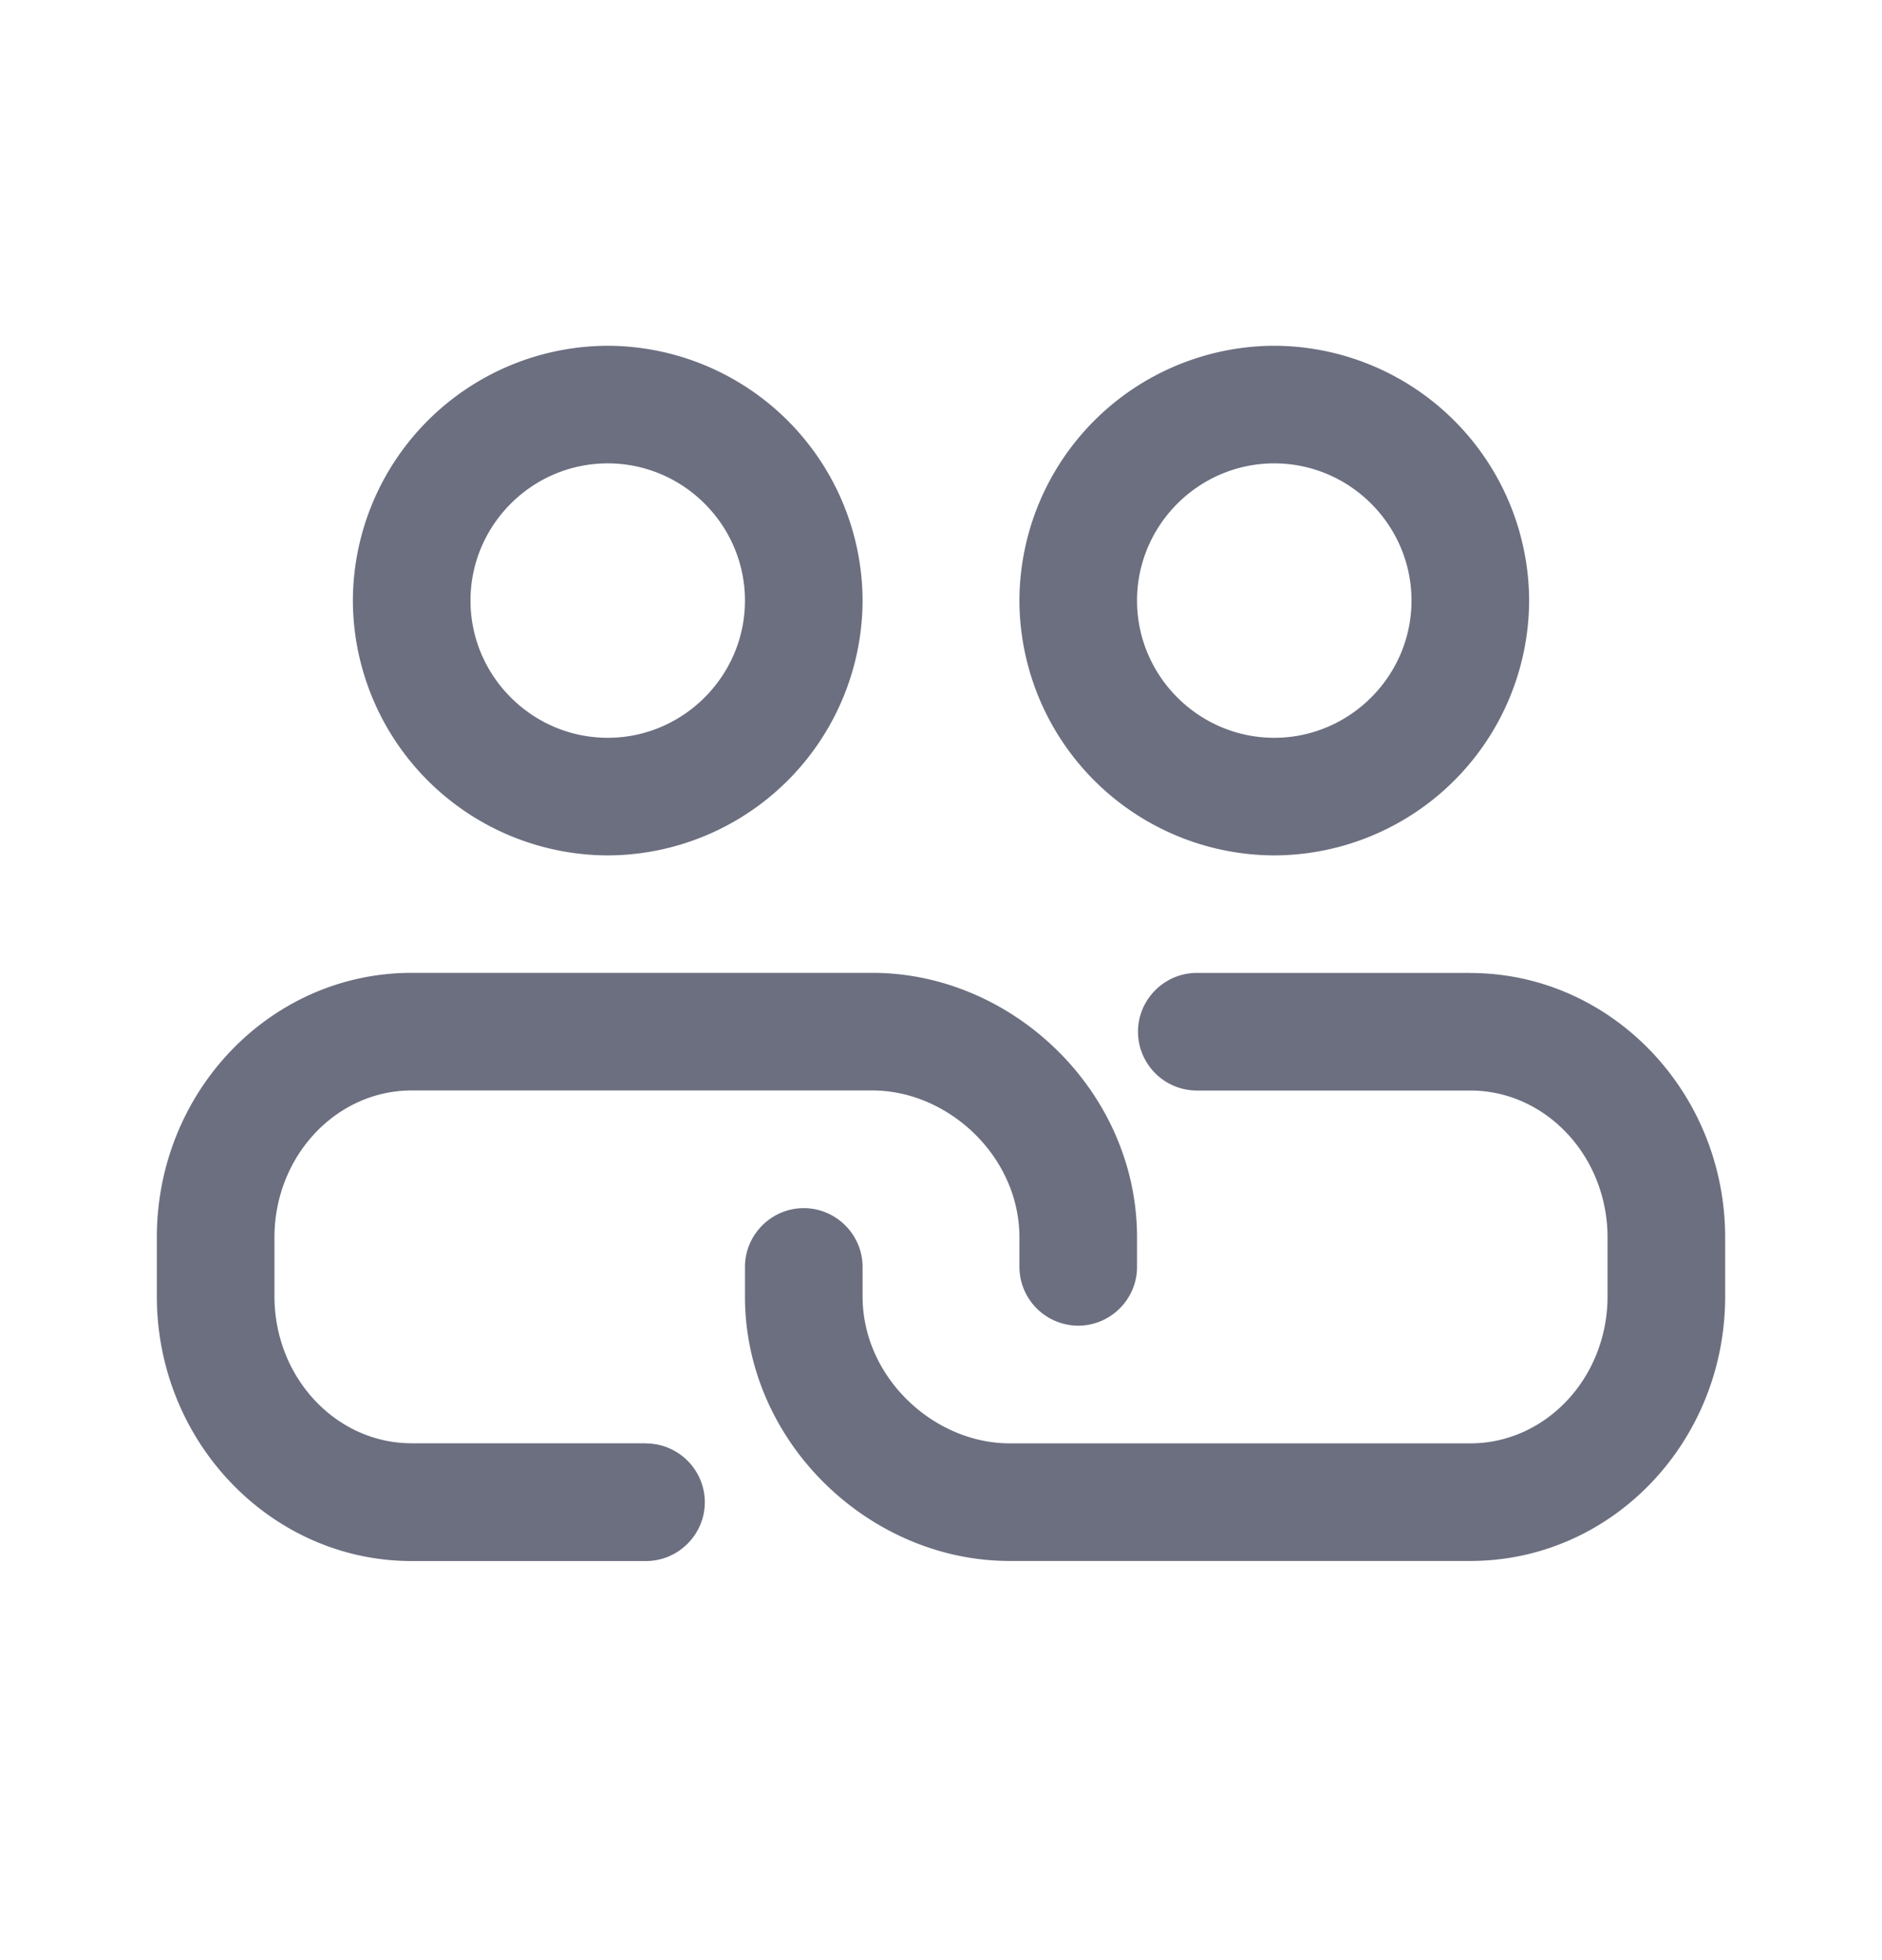 <svg xmlns="http://www.w3.org/2000/svg" width="24" height="25" fill="none" viewBox="0 0 24 25">
  <path fill="#6C6F80" fill-rule="evenodd" d="M18.75 12.41c1.788 0 3.25 1.512 3.25 3.374v.75c0 1.863-1.45 3.375-3.25 3.375h-5.875c-1.787 0-3.375-1.512-3.375-3.375v-.375c0-.412.338-.75.75-.75s.75.338.75.75v.375c0 1.038.912 1.875 1.875 1.875h5.875c.962 0 1.75-.837 1.75-1.875v-.75c0-1.037-.788-1.875-1.75-1.875h-3.488a.752.752 0 0 1-.75-.75c0-.412.338-.75.75-.75h3.488Zm-10.512 6c.412 0 .75.337.75.75 0 .412-.338.75-.75.75H5.25C3.462 19.91 2 18.396 2 16.533v-.75c0-1.862 1.45-3.375 3.25-3.375h5.875c1.787 0 3.375 1.513 3.375 3.375v.375c0 .413-.338.75-.75.75a.752.752 0 0 1-.75-.75v-.375c0-1.037-.912-1.875-1.875-1.875H5.25c-.963 0-1.75.838-1.75 1.875v.75c0 1.038.787 1.875 1.75 1.875h2.988Zm8.012-12.5c-.963 0-1.75.787-1.75 1.75 0 .962.787 1.75 1.75 1.75.962 0 1.75-.788 1.75-1.75 0-.963-.788-1.75-1.75-1.75Zm0 5A3.26 3.26 0 0 1 13 7.66a3.26 3.26 0 0 1 3.25-3.25 3.26 3.26 0 0 1 3.25 3.25 3.26 3.26 0 0 1-3.25 3.25Zm-8.5-5C6.787 5.91 6 6.696 6 7.66c0 .962.787 1.75 1.75 1.75S9.5 8.621 9.5 7.66c0-.963-.787-1.75-1.75-1.75Zm0 5A3.26 3.26 0 0 1 4.5 7.66a3.26 3.26 0 0 1 3.25-3.25A3.26 3.26 0 0 1 11 7.66a3.26 3.26 0 0 1-3.25 3.25Z" clip-rule="evenodd"/>
</svg>
